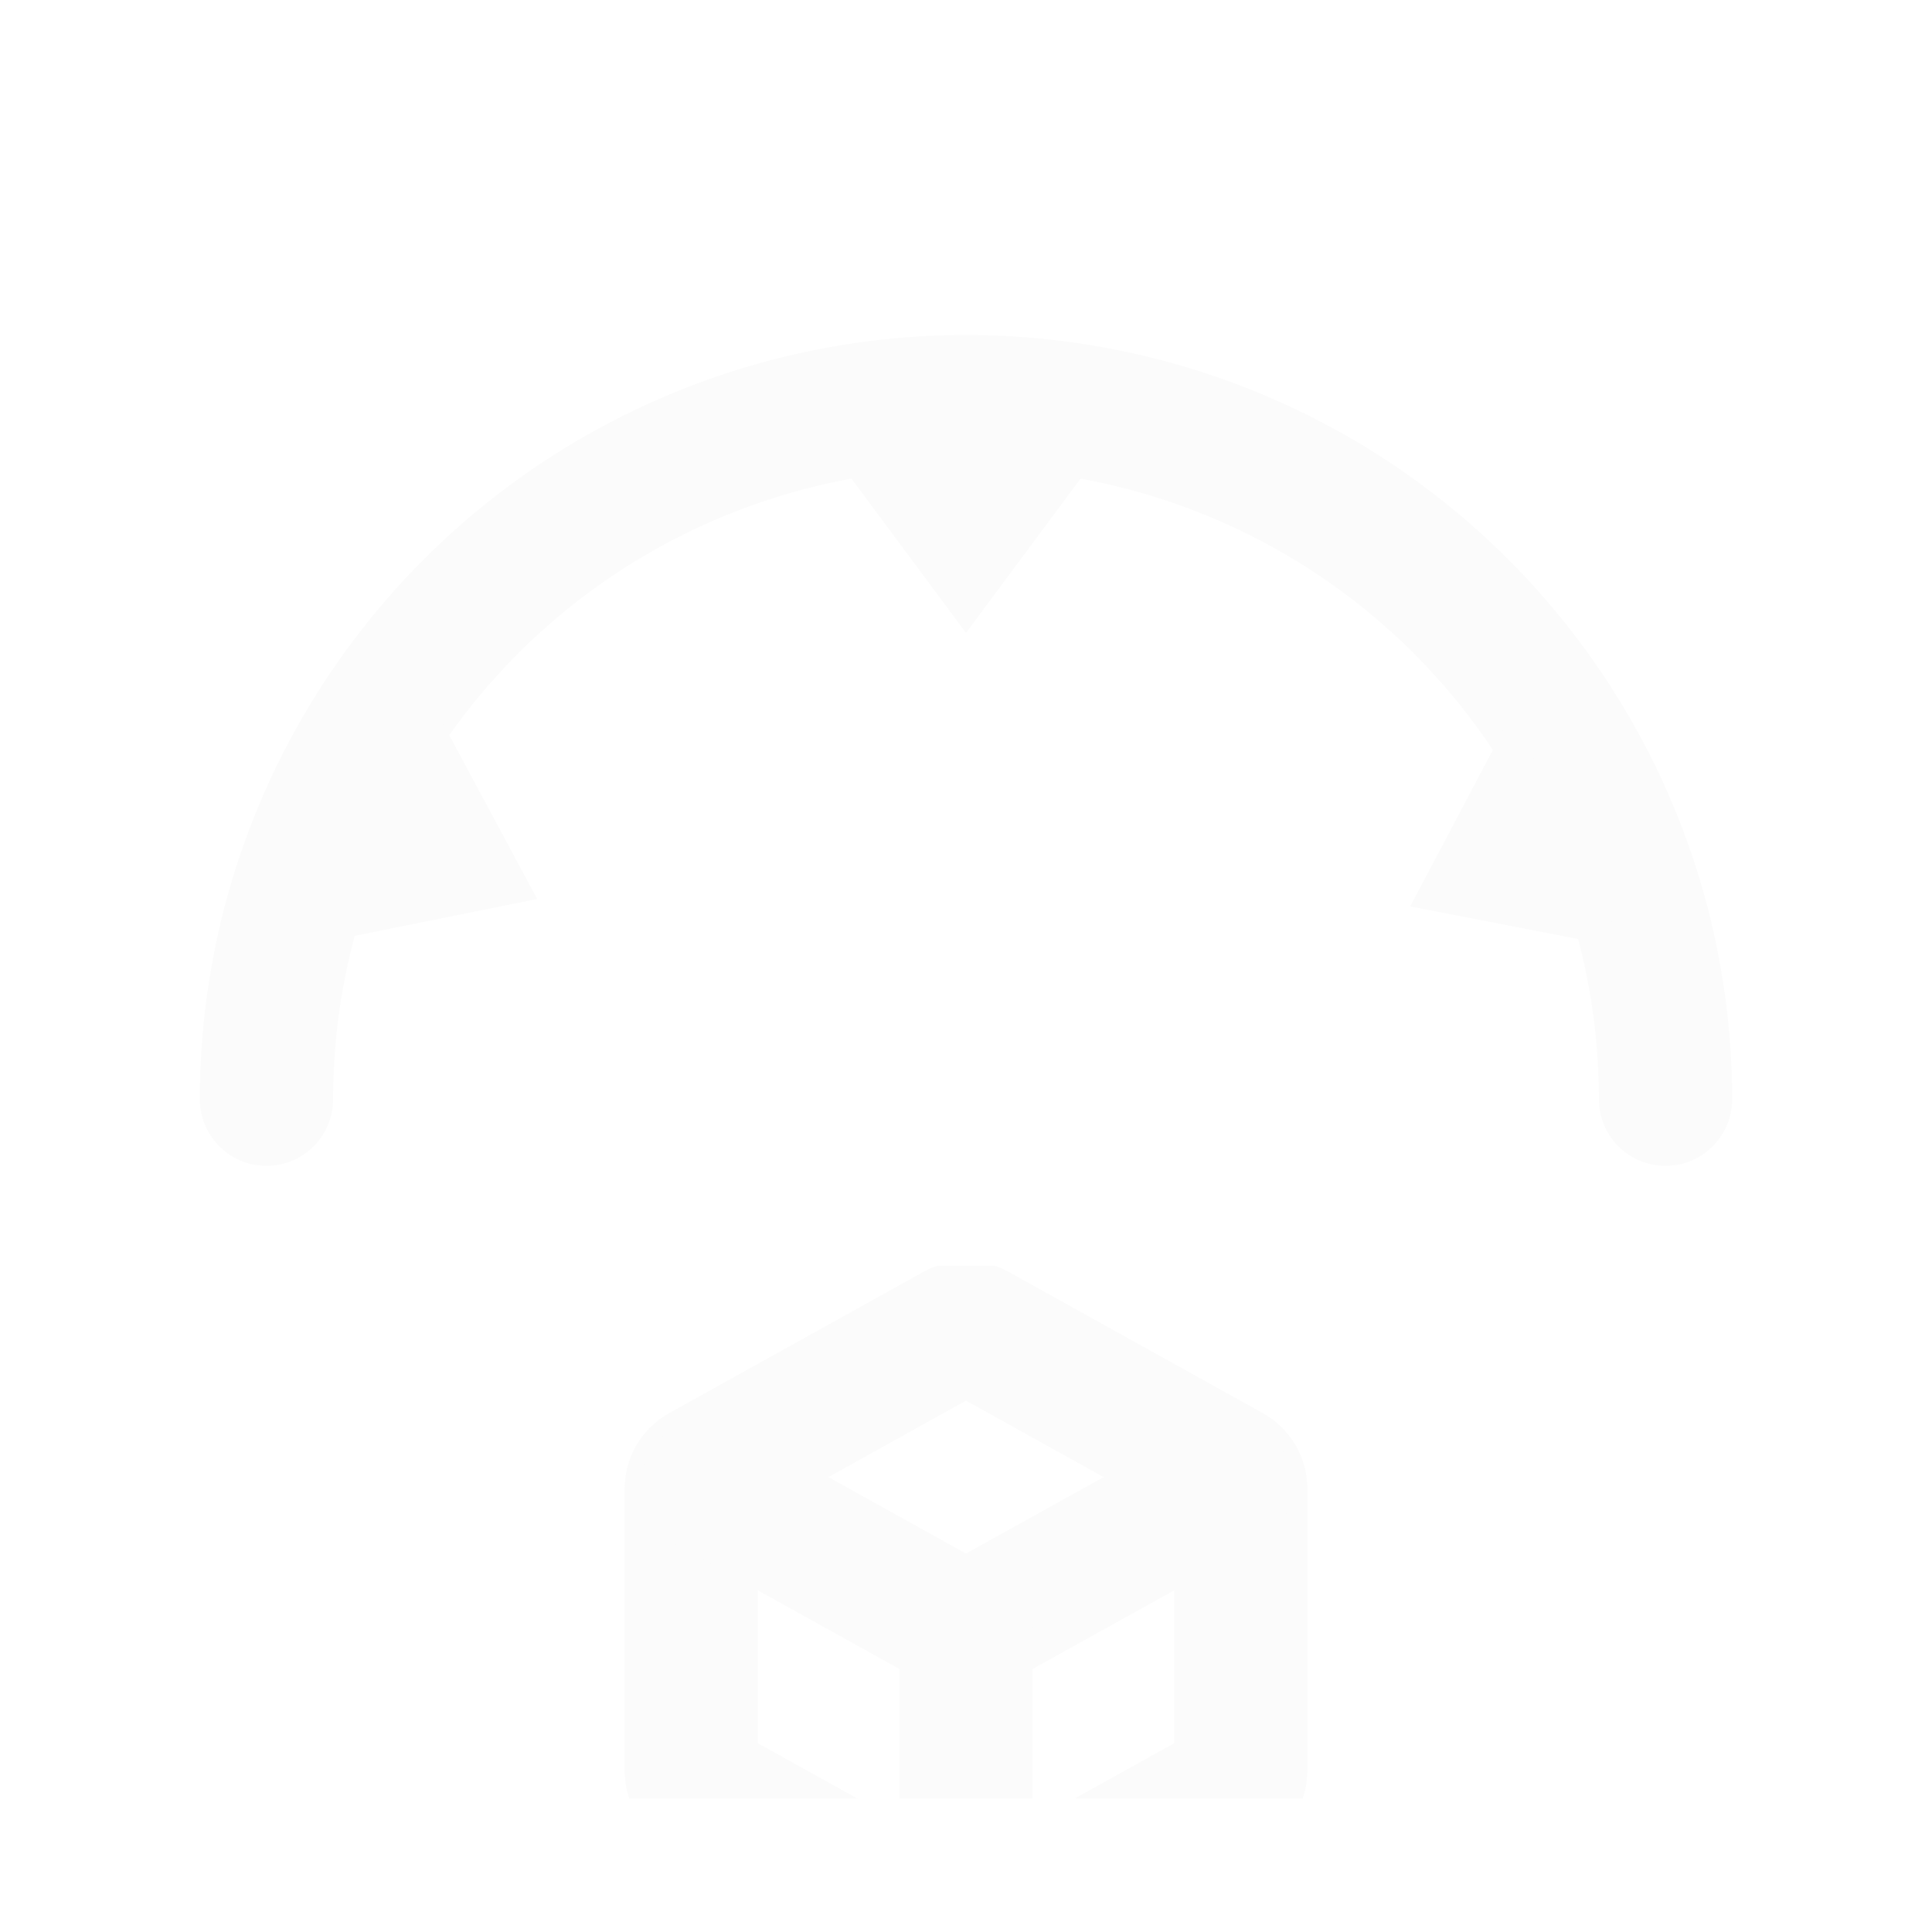 <svg width="58" height="58" viewBox="0 0 58 58" fill="none" xmlns="http://www.w3.org/2000/svg">
<g clip-path="url(#clip0_39_1195)" filter="url(#filter0_d_39_1195)">
<g clip-path="url(#clip1_39_1195)" filter="url(#filter1_d_39_1195)">
<path d="M8 25V25C8 16.781 12.838 9.311 20.326 5.924V5.924C25.828 3.435 32.172 3.435 37.674 5.924V5.924C45.162 9.311 50 16.781 50 25V25" stroke="#FBFBFB" stroke-width="4" stroke-linecap="round"/>
<path d="M16.127 18.988L9.718 20.282L13.034 13.228L16.127 18.988Z" fill="#FBFBFB"/>
<path d="M42.336 19.211L45.389 13.429L48.754 20.459L42.336 19.211Z" fill="#FBFBFB"/>
<path d="M29 11L25.103 5.75L32.897 5.75L29 11Z" fill="#FBFBFB"/>
<g clip-path="url(#clip2_39_1195)" filter="url(#filter2_d_39_1195)">
<path d="M37.25 32.696L37.25 41.157C37.25 41.375 37.132 41.576 36.941 41.681L33.125 43.802L29.291 45.931C29.11 46.032 28.89 46.032 28.709 45.931L21.059 41.681C20.868 41.576 20.75 41.375 20.75 41.157L20.75 32.696C20.75 32.478 20.868 32.278 21.059 32.172L28.709 27.922C28.89 27.821 29.11 27.821 29.291 27.922L36.941 32.172C37.132 32.278 37.25 32.478 37.25 32.696Z" stroke="#FBFBFB" stroke-width="4" stroke-linecap="round" stroke-linejoin="round"/>
<path d="M21.234 32.612L28.709 36.765C28.89 36.865 29.11 36.865 29.291 36.765L36.792 32.598" stroke="#FBFBFB" stroke-width="4" stroke-linecap="round" stroke-linejoin="round"/>
<path d="M29 45.177V36.927" stroke="#FBFBFB" stroke-width="4" stroke-linecap="round" stroke-linejoin="round"/>
</g>
</g>
</g>
<defs>
<filter id="filter0_d_39_1195" x="0" y="0" width="58" height="58" filterUnits="userSpaceOnUse" color-interpolation-filters="sRGB">
<feFlood flood-opacity="0" result="BackgroundImageFix"/>
<feColorMatrix in="SourceAlpha" type="matrix" values="0 0 0 0 0 0 0 0 0 0 0 0 0 0 0 0 0 0 127 0" result="hardAlpha"/>
<feOffset dy="4"/>
<feGaussianBlur stdDeviation="2"/>
<feComposite in2="hardAlpha" operator="out"/>
<feColorMatrix type="matrix" values="0 0 0 0 0 0 0 0 0 0 0 0 0 0 0 0 0 0 0.25 0"/>
<feBlend mode="normal" in2="BackgroundImageFix" result="effect1_dropShadow_39_1195"/>
<feBlend mode="normal" in="SourceGraphic" in2="effect1_dropShadow_39_1195" result="shape"/>
</filter>
<filter id="filter1_d_39_1195" x="0" y="0" width="58" height="58" filterUnits="userSpaceOnUse" color-interpolation-filters="sRGB">
<feFlood flood-opacity="0" result="BackgroundImageFix"/>
<feColorMatrix in="SourceAlpha" type="matrix" values="0 0 0 0 0 0 0 0 0 0 0 0 0 0 0 0 0 0 127 0" result="hardAlpha"/>
<feOffset dy="4"/>
<feGaussianBlur stdDeviation="2"/>
<feComposite in2="hardAlpha" operator="out"/>
<feColorMatrix type="matrix" values="0 0 0 0 0 0 0 0 0 0 0 0 0 0 0 0 0 0 0.25 0"/>
<feBlend mode="normal" in2="BackgroundImageFix" result="effect1_dropShadow_39_1195"/>
<feBlend mode="normal" in="SourceGraphic" in2="effect1_dropShadow_39_1195" result="shape"/>
</filter>
<filter id="filter2_d_39_1195" x="14" y="26" width="30" height="30" filterUnits="userSpaceOnUse" color-interpolation-filters="sRGB">
<feFlood flood-opacity="0" result="BackgroundImageFix"/>
<feColorMatrix in="SourceAlpha" type="matrix" values="0 0 0 0 0 0 0 0 0 0 0 0 0 0 0 0 0 0 127 0" result="hardAlpha"/>
<feOffset dy="4"/>
<feGaussianBlur stdDeviation="2"/>
<feComposite in2="hardAlpha" operator="out"/>
<feColorMatrix type="matrix" values="0 0 0 0 0 0 0 0 0 0 0 0 0 0 0 0 0 0 0.25 0"/>
<feBlend mode="normal" in2="BackgroundImageFix" result="effect1_dropShadow_39_1195"/>
<feBlend mode="normal" in="SourceGraphic" in2="effect1_dropShadow_39_1195" result="shape"/>
</filter>
<clipPath id="clip0_39_1195">
<rect width="50" height="50" fill="white" transform="translate(4)"/>
</clipPath>
<clipPath id="clip1_39_1195">
<rect width="50" height="50" fill="white" transform="translate(4)"/>
</clipPath>
<clipPath id="clip2_39_1195">
<rect width="22" height="22" fill="white" transform="translate(18 26)"/>
</clipPath>
</defs>
</svg>
